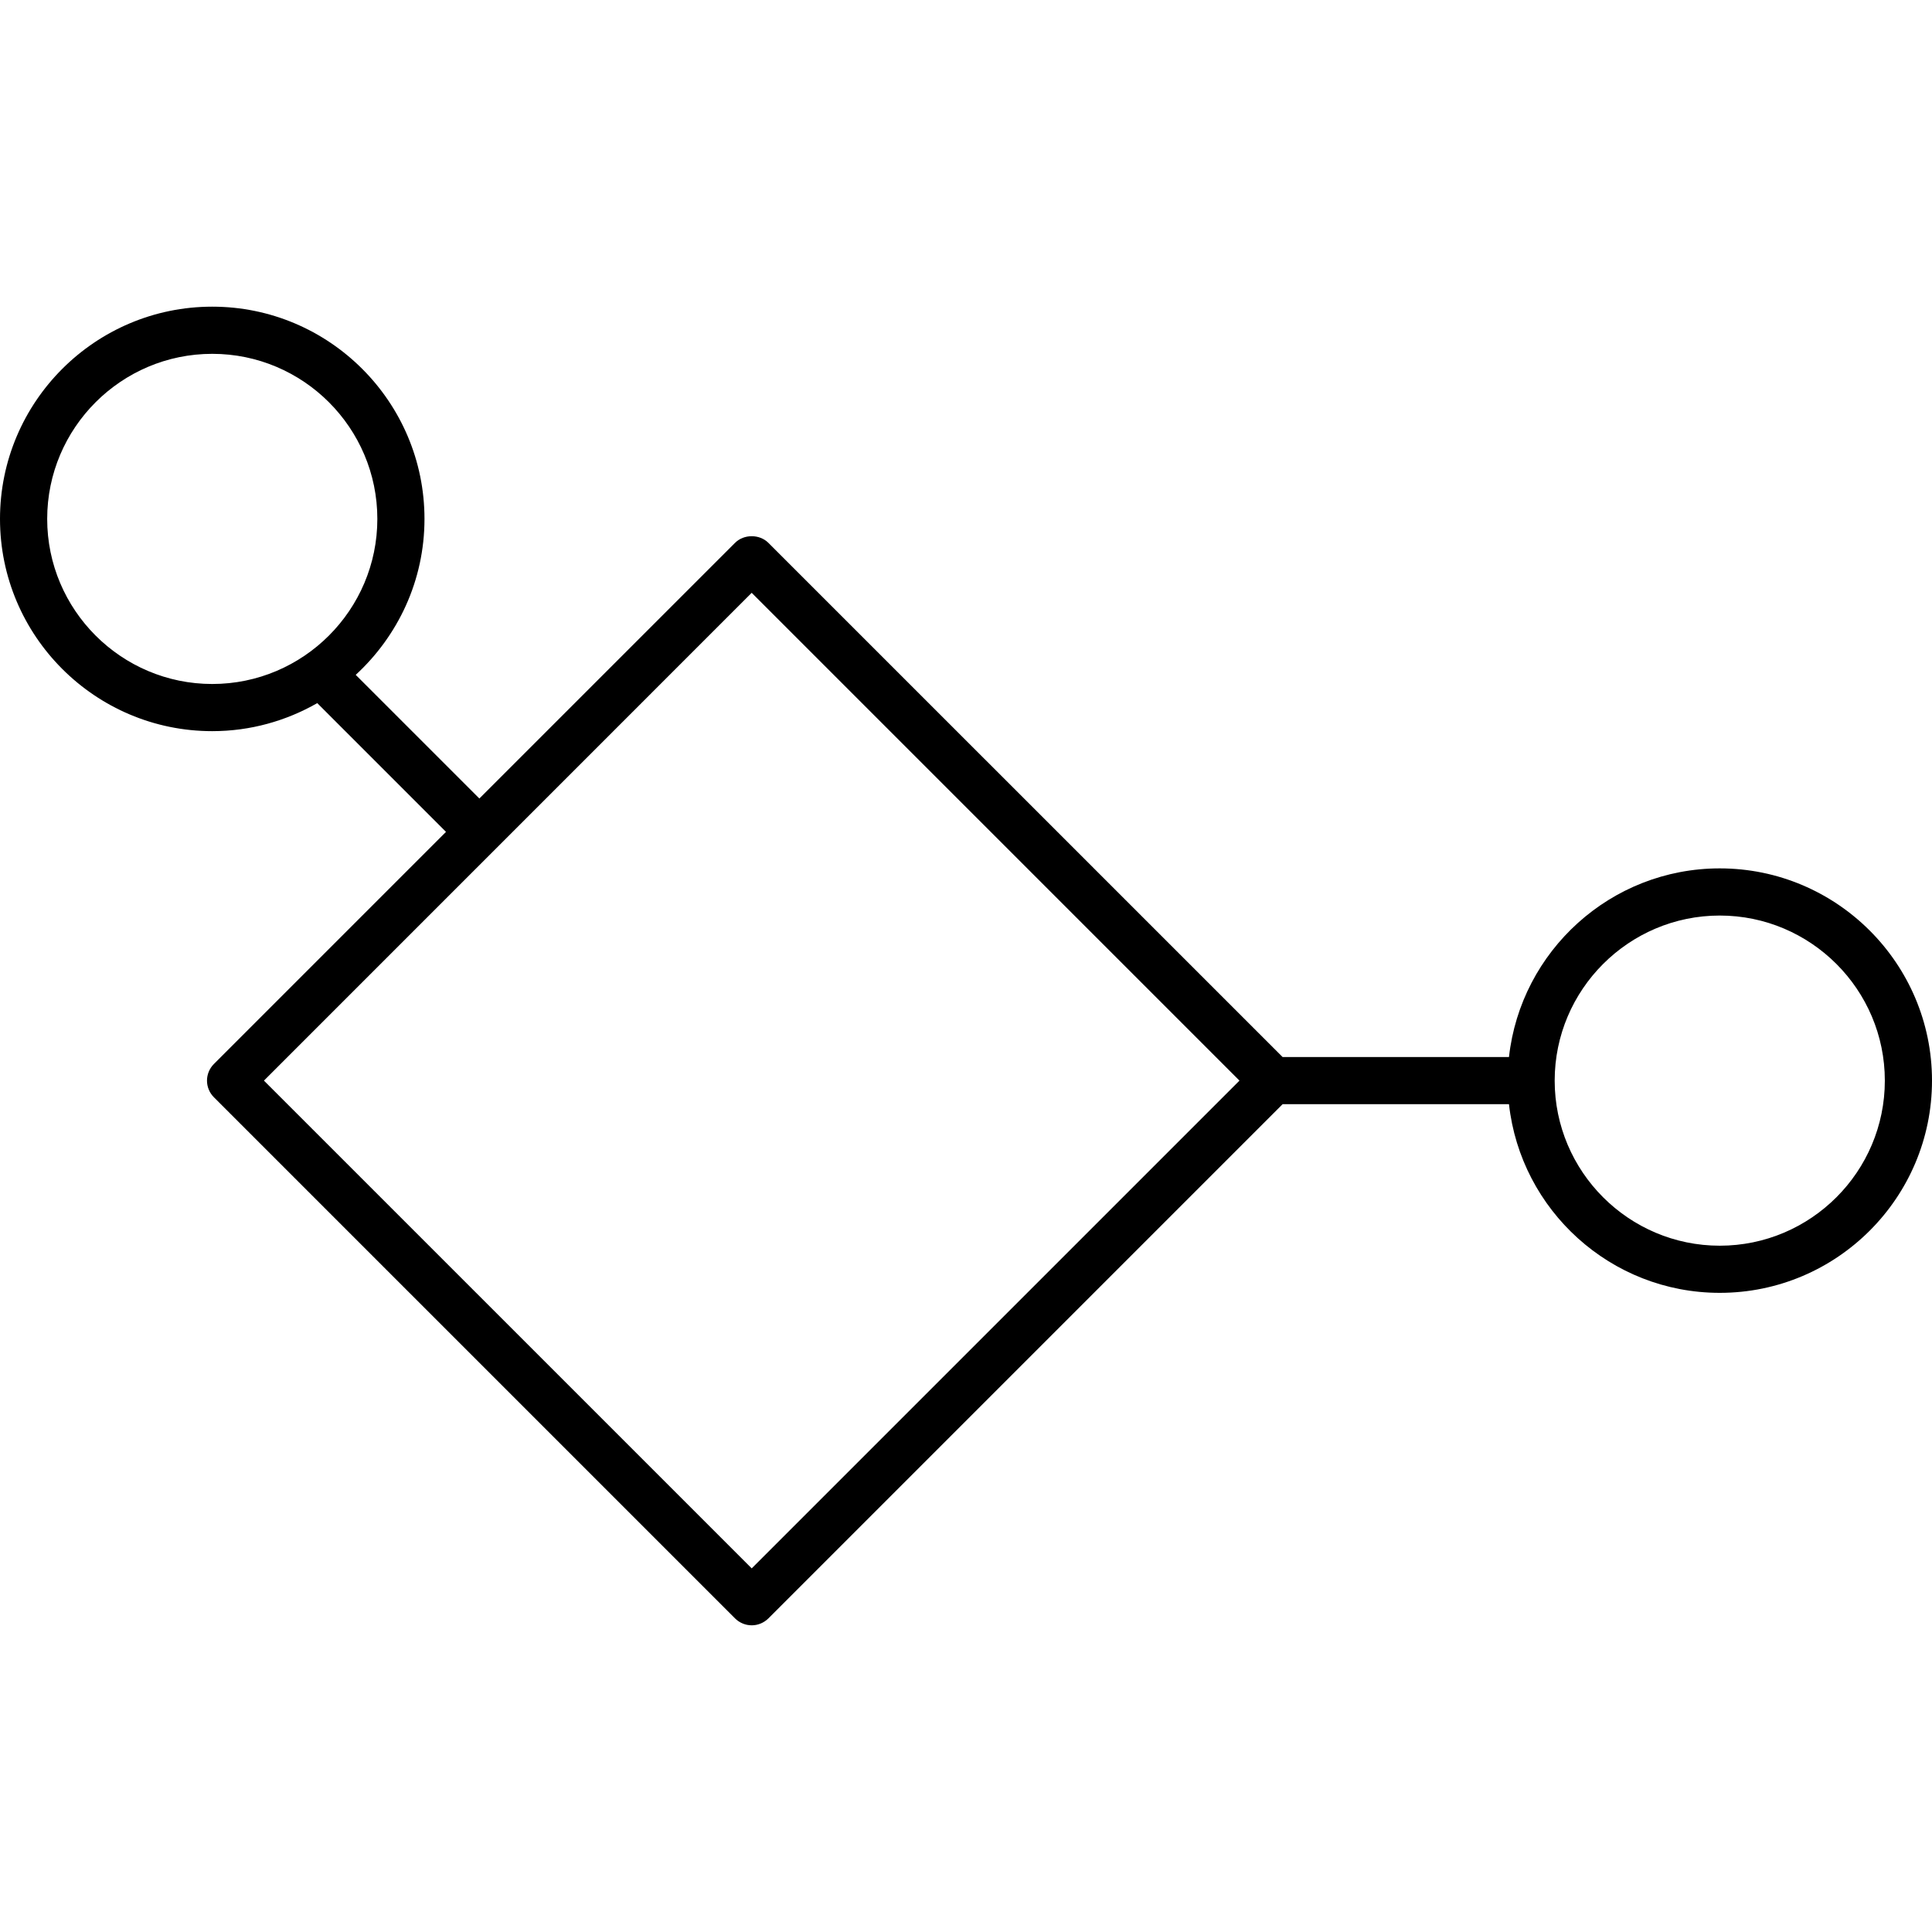 <?xml version="1.0" encoding="iso-8859-1"?>
<!-- Generator: Adobe Illustrator 16.0.0, SVG Export Plug-In . SVG Version: 6.00 Build 0)  -->
<!DOCTYPE svg PUBLIC "-//W3C//DTD SVG 1.1//EN" "http://www.w3.org/Graphics/SVG/1.1/DTD/svg11.dtd">
<svg version="1.1" id="Capa_1" xmlns="http://www.w3.org/2000/svg" xmlns:xlink="http://www.w3.org/1999/xlink" x="0px" y="0px"
	 width="81.925px" height="81.924px" viewBox="0 0 81.925 81.924" style="enable-background:new 0 0 81.925 81.924;"
	 xml:space="preserve">
<g>
	<g>
		<path d="M72.925,36.823c-4.625,0-8.44,3.507-8.938,8h-9.599L32.583,23.019c-0.375-0.375-1.039-0.375-1.414,0L20.327,33.86
			l-5.243-5.243C16.872,26.971,18,24.621,18,22.004c0-4.963-4.037-9-9-9s-9,4.037-9,9s4.037,9,9,9c1.621,0,3.138-0.437,4.453-1.189
			l5.459,5.46l-9.841,9.842c-0.391,0.392-0.391,1.021,0,1.412l22.098,22.098c0.195,0.193,0.451,0.293,0.707,0.293
			s0.512-0.1,0.707-0.293l21.805-21.805h9.599c0.498,4.492,4.313,8,8.938,8c4.963,0,9-4.036,9-9
			C81.925,40.86,77.888,36.823,72.925,36.823z M2.001,22.004c0-3.859,3.141-7,7-7s7,3.141,7,7s-3.141,7-7,7
			S2.001,25.863,2.001,22.004z M31.876,66.506L11.192,45.823l20.683-20.685l20.684,20.685L31.876,66.506z M72.925,52.823
			c-3.856,0-7-3.142-7-7s3.144-7,7-7c3.858,0,7,3.141,7,7C79.925,49.682,76.783,52.823,72.925,52.823z"/>
	</g>
</g>
<g>
</g>
<g>
</g>
<g>
</g>
<g>
</g>
<g>
</g>
<g>
</g>
<g>
</g>
<g>
</g>
<g>
</g>
<g>
</g>
<g>
</g>
<g>
</g>
<g>
</g>
<g>
</g>
<g>
</g>
</svg>
